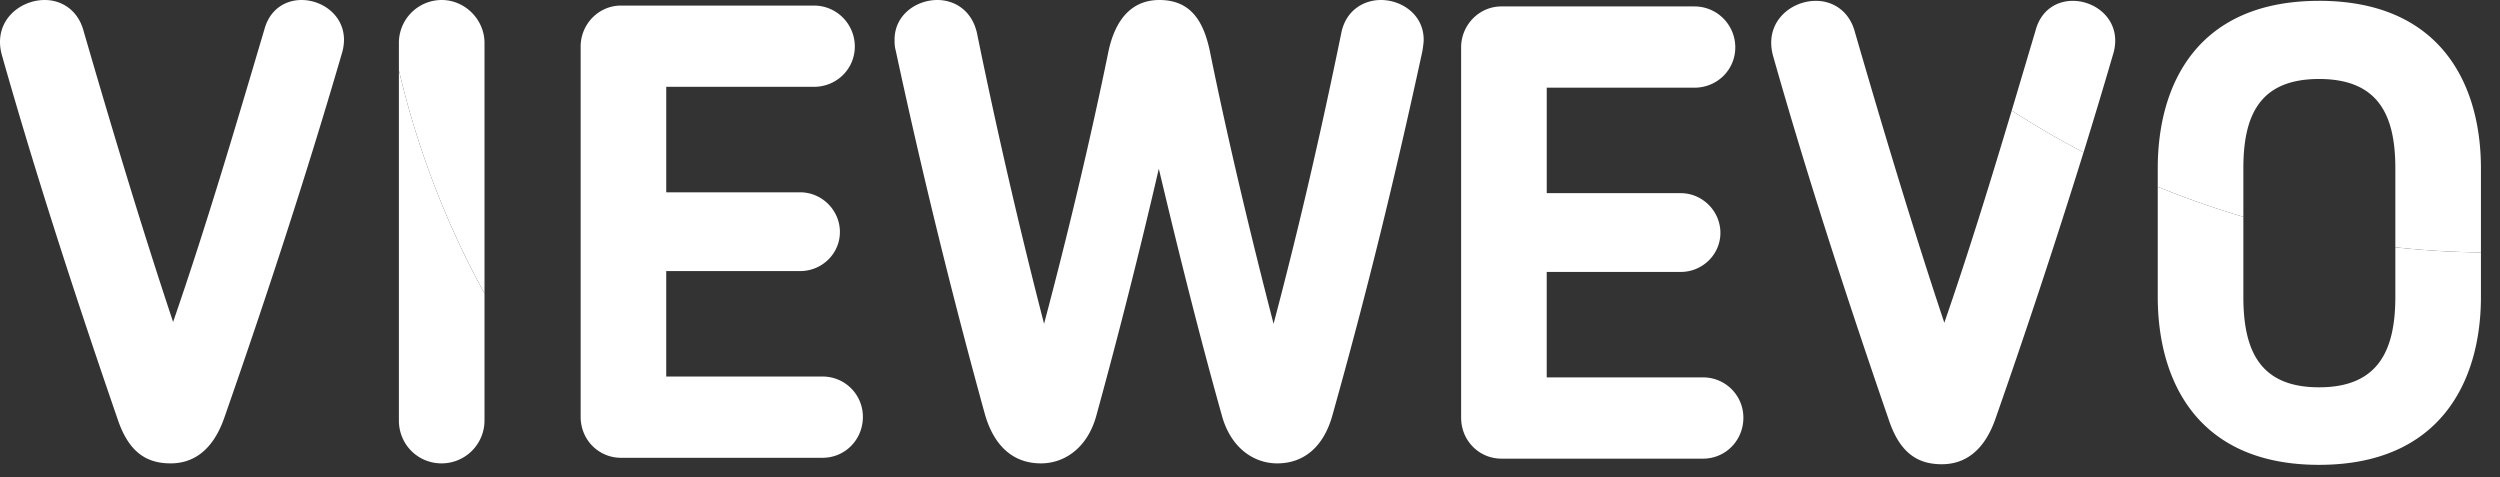 <svg width="131" height="25" fill="none" xmlns="http://www.w3.org/2000/svg"><rect width="100%" height="100%" fill="#333333" stroke="none"/><path fill-rule="evenodd" clip-rule="evenodd" d="M20.902 22.038c0 1.235.976 2.243 2.243 2.243a2.247 2.247 0 0 0 2.243-2.243v-6.657A46.358 46.358 0 0 1 20.902 3.68v18.358ZM15.8 0c-.814 0-1.659.455-1.951 1.56-1.43 4.811-2.99 10.142-4.778 15.31C7.348 11.702 5.788 6.469 4.39 1.658 4.097.52 3.22 0 2.342 0 1.01 0-.388 1.138.1 2.893 1.822 8.97 3.87 15.31 6.145 21.908c.585 1.788 1.528 2.373 2.795 2.373 1.138 0 2.178-.618 2.796-2.34 2.34-6.696 4.42-13.1 6.208-19.243C18.367 1.073 17.067 0 15.8 0Zm109.716 15.55c0 2.795-.878 4.745-3.998 4.745-3.121 0-3.966-1.95-3.966-4.746v-4.188a46.624 46.624 0 0 1-4.486-1.575v5.763c0 4.453 2.113 8.809 8.452 8.809 6.338 0 8.483-4.356 8.483-8.809v-2.322a45.632 45.632 0 0 1-4.485-.269v2.591ZM89.24 19.775h-8.192v-5.526h7.021c1.138 0 2.08-.91 2.08-2.048s-.942-2.08-2.08-2.08h-7.02V4.595h7.735c1.203 0 2.145-.943 2.145-2.113S89.988.337 88.785.337h-10.11c-1.17 0-2.112.975-2.112 2.145v19.405c0 1.203.942 2.146 2.112 2.146H89.24c1.17 0 2.113-.943 2.113-2.146 0-1.17-.943-2.112-2.113-2.112Zm12.643-2.861c-1.723-5.168-3.283-10.401-4.68-15.212C96.91.564 96.032.044 95.154.044c-1.333 0-2.73 1.138-2.243 2.893 1.723 6.079 3.77 12.417 6.046 19.016.585 1.787 1.527 2.373 2.795 2.373 1.138 0 2.178-.618 2.795-2.34a410.456 410.456 0 0 0 4.631-14.003 46.957 46.957 0 0 1-3.764-2.189c-1.085 3.623-2.249 7.413-3.532 11.12Zm-58.78 2.816H34.91v-5.526h7.021c1.138 0 2.08-.91 2.08-2.047 0-1.138-.942-2.08-2.08-2.08h-7.02V4.55h7.736c1.202 0 2.145-.943 2.145-2.113S43.85.292 42.648.292h-10.11c-1.17 0-2.112.976-2.112 2.146v19.405c0 1.203.943 2.145 2.113 2.145h10.564c1.17 0 2.112-.942 2.112-2.145 0-1.17-.942-2.113-2.112-2.113ZM72.359 0c-.91 0-1.853.553-2.08 1.755-1.073 5.233-2.211 10.174-3.544 15.212C65.5 12.19 64.33 7.281 63.387 2.633 63.062 1.138 62.412 0 60.754 0c-1.56 0-2.34 1.17-2.665 2.665-.943 4.616-2.113 9.524-3.38 14.302a306.025 306.025 0 0 1-3.511-15.212C50.938.553 50.028 0 49.118 0c-1.105 0-2.243.78-2.243 2.08 0 .163 0 .358.065.585a341.238 341.238 0 0 0 4.68 19.08c.488 1.658 1.496 2.536 2.926 2.536 1.268 0 2.438-.845 2.893-2.47a327.85 327.85 0 0 0 3.283-12.97c1.04 4.388 2.145 8.809 3.315 12.97.456 1.625 1.626 2.47 2.893 2.47 1.398 0 2.438-.878 2.893-2.535 1.788-6.371 3.25-12.32 4.713-19.08.033-.228.065-.423.065-.586C74.601.78 73.464 0 72.36 0Z" fill="#fff"/><path fill-rule="evenodd" clip-rule="evenodd" d="M23.145 0a2.247 2.247 0 0 0-2.243 2.243V3.68a46.36 46.36 0 0 0 4.486 11.7V2.244C25.388 1.04 24.38 0 23.145 0Zm98.373.044c-6.339 0-8.452 4.324-8.452 8.777v.965c1.466.6 2.963 1.126 4.486 1.575V8.82c0-2.763.845-4.681 3.966-4.681 3.153 0 3.998 1.95 3.998 4.68v4.138c1.483.164 2.98.253 4.485.27V8.82c0-4.453-2.145-8.777-8.483-8.777Zm-12.907 0c-.813 0-1.658.456-1.95 1.56-.405 1.36-.82 2.763-1.247 4.19a46.801 46.801 0 0 0 3.765 2.19 321.014 321.014 0 0 0 1.577-5.242c.423-1.625-.877-2.698-2.145-2.698Z" fill="#fff"/></svg>